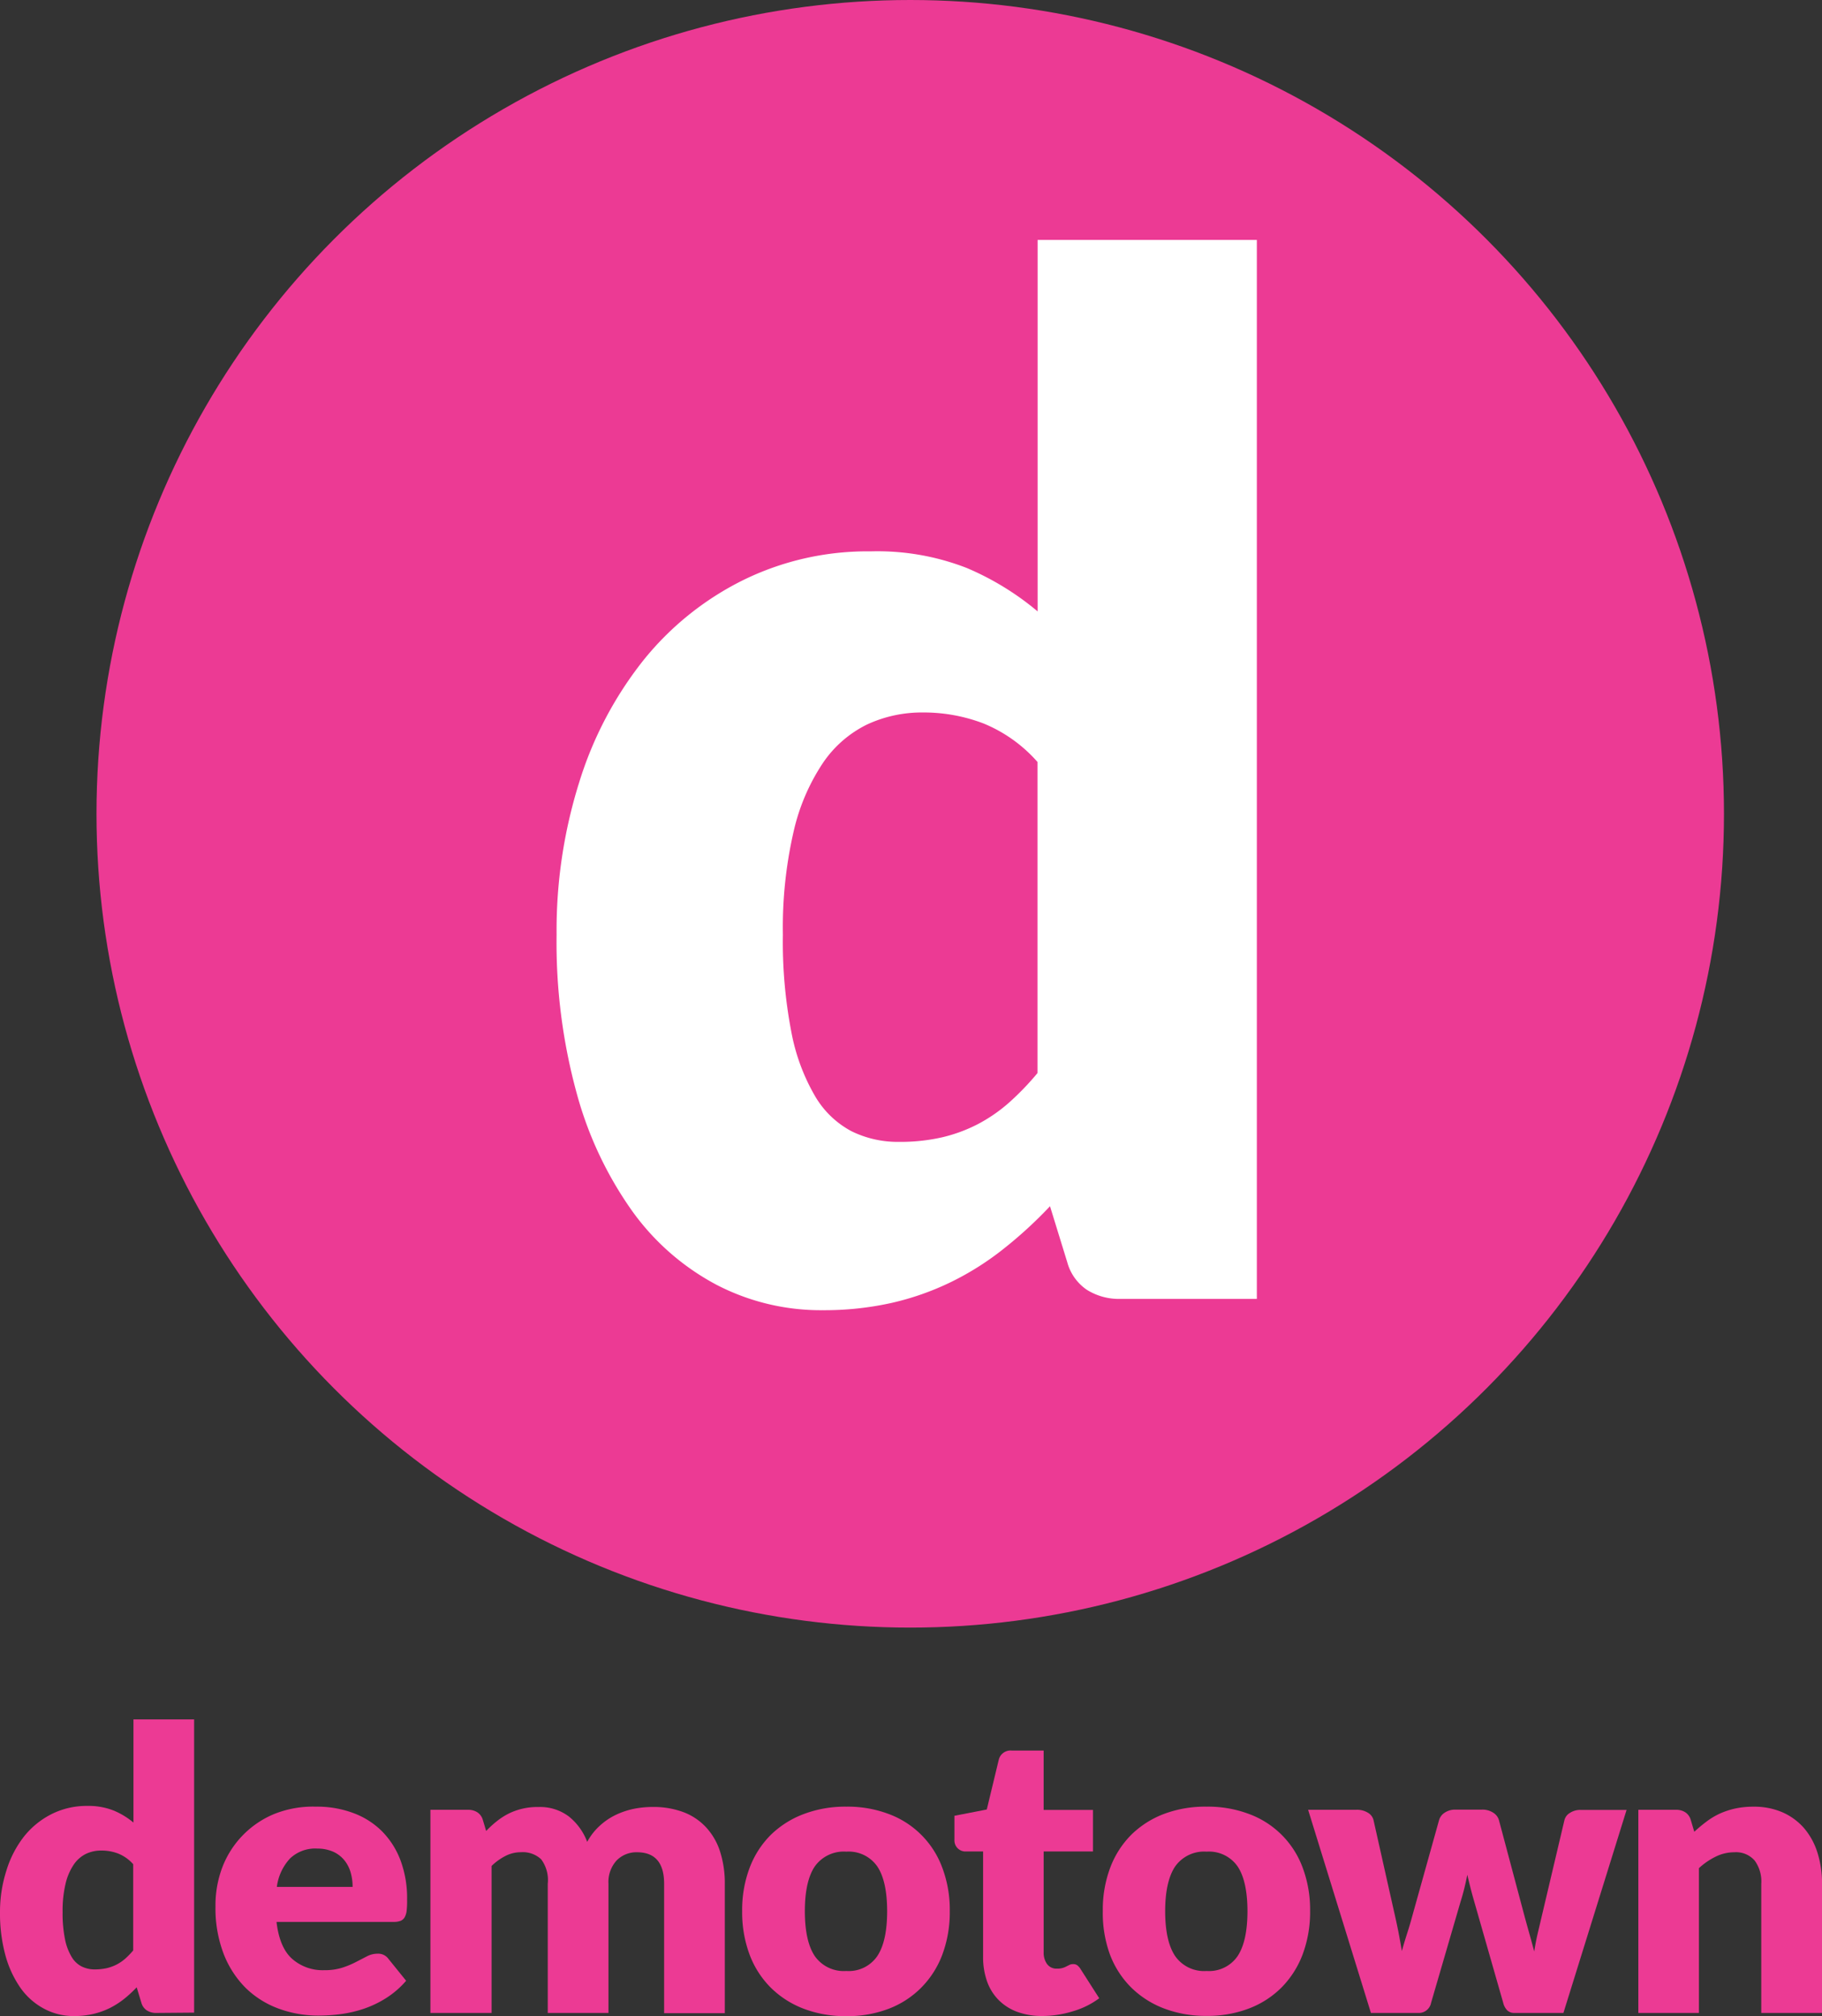 <!-- <svg viewBox="0 0 1190.55 669.69" xmlns="http://www.w3.org/2000/svg"><g fill="#fff"><path d="m627.36 310.07c-9.65 0-17.38 2.92-23 8.69v-43.2l-25 8.87v108.39h25v-6.47c5.63 5.77 13.35 8.69 23 8.69 21.61 0 38.53-18.66 38.53-42.49s-16.89-42.48-38.53-42.48zm13.31 42.46a18.07 18.07 0 1 1 -18.06-18.06 18.08 18.08 0 0 1 18.06 18.06z"/><path d="m547.47 356.2c0 10.13-5 15.71-14.12 15.71-9.71 0-13.17-7.13-13.17-13.8v-45.82h-25v49.3c0 23.11 15.2 33.45 30.27 33.45 9.35 0 17.27-3.08 22.05-8.52v6.3h25v-80.53h-25z"/><path d="m1013.94 310.07a29.59 29.59 0 0 0 -22.05 9.77v-7.55h-25v80.53h25v-43.91c0-10.13 5-15.71 14.12-15.71 9.71 0 13.17 7.13 13.17 13.81v45.81h25v-49.3c.04-23.11-15.18-33.45-30.24-33.45z"/><path d="m740.22 282.86-25 8.83v13.81a6.8 6.8 0 0 1 -6.79 6.79h-5.9v24.08h12.69v29.79c0 16.82 9.64 27.27 25.16 27.27a49.22 49.22 0 0 0 14.22-2.14l.43-.14v-24.45l-.9.45a16.67 16.67 0 0 1 -6.74 1.34c-4.7 0-7.08-2.62-7.08-7.79v-24.33h16.24v-24.08h-16.24z"/><path d="m703.68 368.49c-4.7 0-7.09-2.62-7.09-7.79v-85.14l-25.13 8.82v81.78c0 16.82 9.65 27.27 25.17 27.27a49.82 49.82 0 0 0 9.92-1.05l.5-.1v-24.1l-.71.1a17.64 17.64 0 0 1 -2.66.21z"/><path d="m802.43 310.07a42.46 42.46 0 1 0 42.47 42.46 42.51 42.51 0 0 0 -42.47-42.46zm18.07 42.46a18.07 18.07 0 1 1 -18.07-18.06 18.09 18.09 0 0 1 18.07 18.06z"/><path d="m451 310.07c-9.65 0-17.37 2.92-23 8.69v-43.2l-25 8.87v108.39h25v-6.47c5.63 5.77 13.36 8.69 23 8.69 21.61 0 38.53-18.66 38.53-42.49s-16.88-42.48-38.53-42.48zm13.31 42.46a18.06 18.06 0 1 1 -18.06-18.06 18.08 18.08 0 0 1 18.1 18.06z"/><path d="m935.94 312.05-10.19 39.88-12.28-39.88h-22.59l-12.29 39.88-10.18-39.88h-28.14l25.37 80.77h23.91l12.62-38.68 12.63 38.68h23.91l25.36-80.77z"/><path d="m244.61 263.25-25-15.36-7.61 12.37 14.74 9.06-14.74 8.68 7.6 12.39 24.91-14.7a7.27 7.27 0 0 0 .11-12.45z"/><path d="m368.33 271.1-19.82 4.06a29.08 29.08 0 0 1 -22.65 34.32 30.22 30.22 0 0 1 -3.51.49 121.2 121.2 0 0 0 3.65-29.91 77.41 77.41 0 0 0 -154.81-.46 75 75 0 0 0 .9 16.27 46.81 46.81 0 0 0 -3.33 81.71l10.55-17.25a26.58 26.58 0 0 1 -2.23-43.82c6.2 18.85 18.61 43.55 43.26 71.26a269.94 269.94 0 0 1 -50.49 15.34 10.11 10.11 0 0 0 -7.38 13.61l15.18 38.71 18.85-7.43-10.86-27.72a275.76 275.76 0 0 0 49.69-16.91c16.57 16.2 37.37 33.19 63.52 50.45a10.11 10.11 0 0 0 14.92-4.58l13.86-33.6-18.7-7.64-9.12 22.1a408.3 408.3 0 0 1 -45.42-36.52c28.5-16.64 49.23-38.23 60.85-63.48 1.58.15 3.16.23 4.75.23a49.68 49.68 0 0 0 9.92-1 49.32 49.32 0 0 0 38.42-58.2zm-102.33 89.76a165.92 165.92 0 0 1 -26.49 17.75c-14.34-15.42-27.09-32.56-36.07-51.11a120 120 0 0 1 -11.35-36.05c-1.69-12.65-.29-25.66 5.51-37.13a57.83 57.83 0 0 1 22.7-23.92 57.16 57.16 0 0 1 85.5 49.66c0 31.69-13.4 58.87-39.8 80.8z"/><path d="m264 310.91a19.79 19.79 0 0 1 -30-12.17l-17.9 10.54a40 40 0 0 0 58.9 18.59z"/></g></svg> -->
<svg id="Layer_1" data-name="Layer 1" xmlns="http://www.w3.org/2000/svg" viewBox="0 0 891.63 986.57"><rect x="0" y="0" width="891.63" height="986.57" fill="#333333" stroke="none"/><path d="M76.48,985a8.21,8.21,0,0,1-4.65-1.26A6.62,6.62,0,0,1,69.18,980l-2.29-7.55a59.52,59.52,0,0,1-6.23,5.75,41,41,0,0,1-7,4.45,38.64,38.64,0,0,1-8.14,2.88,41.57,41.57,0,0,1-9.43,1A30.57,30.57,0,0,1,21.68,983a33.14,33.14,0,0,1-11.43-9.94,51.16,51.16,0,0,1-7.53-16A77.94,77.94,0,0,1,0,935.6,66.29,66.29,0,0,1,3.24,915a51.19,51.19,0,0,1,8.65-16.51,40.65,40.65,0,0,1,13.47-10.85,38.17,38.17,0,0,1,17.34-3.94,33.36,33.36,0,0,1,12.92,2.26,37.65,37.65,0,0,1,9.69,5.88V841.37H95V984.85ZM46.38,963.7a27.27,27.27,0,0,0,5.91-.62,21.52,21.52,0,0,0,4.81-1.77,22,22,0,0,0,4.2-2.88,41,41,0,0,0,3.88-4V912.22a19.51,19.51,0,0,0-7.33-5.2,22.55,22.55,0,0,0-8.21-1.48,17.27,17.27,0,0,0-7.55,1.61,15.57,15.57,0,0,0-6,5.26,28.19,28.19,0,0,0-4,9.34,56.85,56.85,0,0,0-1.45,13.88,63.2,63.2,0,0,0,1.16,13.24,26.91,26.91,0,0,0,3.23,8.66A12.07,12.07,0,0,0,40,962.28,14.14,14.14,0,0,0,46.38,963.7Z" style="fill:#ec3a94"/><path d="M154.67,884.06a50.67,50.67,0,0,1,18.08,3.07A39,39,0,0,1,186.83,896,40.27,40.27,0,0,1,196,910.35a52.85,52.85,0,0,1,3.22,19.21A39.8,39.8,0,0,1,199,935a8.38,8.38,0,0,1-1,3.23,4,4,0,0,1-2.07,1.74,9.56,9.56,0,0,1-3.23.49H135.32q1.45,12.46,7.56,18a22.57,22.57,0,0,0,15.82,5.62,28.11,28.11,0,0,0,8.92-1.26,43.45,43.45,0,0,0,6.65-2.78l5.36-2.77a11.09,11.09,0,0,1,5.13-1.26,6.15,6.15,0,0,1,5.37,2.58l8.62,10.66a43.88,43.88,0,0,1-9.92,8.56,51.25,51.25,0,0,1-10.91,5.19,61.58,61.58,0,0,1-11.21,2.59,84.79,84.79,0,0,1-10.69.71,56,56,0,0,1-19.6-3.39,45.33,45.33,0,0,1-16.15-10.11,48.06,48.06,0,0,1-10.82-16.7,62.34,62.34,0,0,1-4-23.18,52.46,52.46,0,0,1,3.23-18.86,46,46,0,0,1,25.22-26.29A51,51,0,0,1,154.67,884.06Zm.58,20.51a17.85,17.85,0,0,0-13.31,4.84,25.14,25.14,0,0,0-6.46,13.92h37.08a25.8,25.8,0,0,0-.91-6.88,17,17,0,0,0-3-6,15,15,0,0,0-5.42-4.26,18.76,18.76,0,0,0-7.88-1.61Z" style="fill:#ec3a94"/><path d="M210.63,985v-99.4H229a8.14,8.14,0,0,1,4.65,1.26,6.63,6.63,0,0,1,2.65,3.74l1.61,5.36a50.43,50.43,0,0,1,5.17-4.74,34.5,34.5,0,0,1,5.81-3.75,31.57,31.57,0,0,1,14.6-3.23,23.39,23.39,0,0,1,14.92,4.65,29.08,29.08,0,0,1,8.95,12.4,29.62,29.62,0,0,1,6.1-7.84,32.08,32.08,0,0,1,7.75-5.3,38.66,38.66,0,0,1,8.82-3,47.25,47.25,0,0,1,9.27-.94,42.09,42.09,0,0,1,15.11,2.52,29.06,29.06,0,0,1,11.08,7.4A31.54,31.54,0,0,1,352.37,906a50.73,50.73,0,0,1,2.33,15.95v63.17H325V921.81c0-10.27-4.43-15.43-13.24-15.43a13.55,13.55,0,0,0-10,4,15.65,15.65,0,0,0-4,11.46V985H268.05V921.81a17,17,0,0,0-3.23-12,13.12,13.12,0,0,0-9.88-3.45,16.45,16.45,0,0,0-7.62,1.84,28,28,0,0,0-6.75,4.87V985Z" style="fill:#ec3a94"/><path d="M414.18,884.06a56.83,56.83,0,0,1,20.61,3.55,44.26,44.26,0,0,1,26.32,26.29,58.2,58.2,0,0,1,3.68,21.22,59.19,59.19,0,0,1-3.68,21.44,45.63,45.63,0,0,1-10.37,16.15A45,45,0,0,1,434.79,983a56.85,56.85,0,0,1-20.61,3.58A57.49,57.49,0,0,1,393.45,983a46.3,46.3,0,0,1-16.15-10.27,45.25,45.25,0,0,1-10.43-16.15,59.19,59.19,0,0,1-3.68-21.44,58.2,58.2,0,0,1,3.68-21.22,45.33,45.33,0,0,1,10.43-16.15,46.53,46.53,0,0,1,16.15-10.14A57.46,57.46,0,0,1,414.18,884.06Zm0,80.41a16.89,16.89,0,0,0,15.12-7.26q4.84-7.25,4.84-22c0-9.68-1.61-17.14-4.84-21.92a17,17,0,0,0-15.12-7.21,17.4,17.4,0,0,0-15.43,7.21c-3.23,4.78-4.88,12.11-4.88,21.92s1.65,17.18,4.88,22A17.31,17.31,0,0,0,414.18,964.47Z" style="fill:#ec3a94"/><path d="M510.23,986.5a34.93,34.93,0,0,1-12.53-2.07,24.83,24.83,0,0,1-9.08-5.84,24.38,24.38,0,0,1-5.62-9.14,35.15,35.15,0,0,1-1.9-12V906h-8.46a5.4,5.4,0,0,1-5.57-5.21,4.53,4.53,0,0,1,0-.64V888.52l15.83-3.07,5.84-24.25a5.94,5.94,0,0,1,6.46-4.59h15.53v29.06h24.13V906H510.74v49.37a9.37,9.37,0,0,0,1.65,5.69,5.66,5.66,0,0,0,4.85,2.26,8.91,8.91,0,0,0,4.65-1.1l1.55-.77a3.71,3.71,0,0,1,1.68-.33,3.26,3.26,0,0,1,2.13.62,7.09,7.09,0,0,1,1.68,2l9,14.08A40.49,40.49,0,0,1,525,984.2,51.19,51.19,0,0,1,510.23,986.5Z" style="fill:#ec3a94"/><path d="M590.51,884.06a56.83,56.83,0,0,1,20.61,3.55,44.24,44.24,0,0,1,26.32,26.19A58.41,58.41,0,0,1,641.12,935a59.15,59.15,0,0,1-3.68,21.44,46.06,46.06,0,0,1-10.34,16.15,45.16,45.16,0,0,1-16,10.27,56.86,56.86,0,0,1-20.61,3.59,57.5,57.5,0,0,1-20.73-3.59,46.3,46.3,0,0,1-16.15-10.27,45.25,45.25,0,0,1-10.43-16.15A59.12,59.12,0,0,1,539.68,935a58.2,58.2,0,0,1,3.68-21.22,45.3,45.3,0,0,1,10.43-16.14,46.15,46.15,0,0,1,16.15-10.14A57.47,57.47,0,0,1,590.51,884.06Zm0,80.41a16.89,16.89,0,0,0,15.12-7.26q4.83-7.25,4.84-22c0-9.68-1.62-17.14-4.84-21.92a17,17,0,0,0-15.12-7.21,17.34,17.34,0,0,0-15.4,7.21c-3.23,4.78-4.91,12.11-4.91,21.92s1.65,17.18,4.91,22A17.24,17.24,0,0,0,590.51,964.47Z" style="fill:#ec3a94"/><path d="M640.15,885.58h23.77a10.12,10.12,0,0,1,5.49,1.45,5.71,5.71,0,0,1,2.77,3.71l10,44.57q1.17,5.07,2.13,9.88c.62,3.23,1.2,6.46,1.71,9.5.91-3.23,1.84-6.3,2.85-9.43s1.93-6.46,2.9-10l12.47-44.63A6.43,6.43,0,0,1,707,887a9.06,9.06,0,0,1,5.08-1.49h13.24a9.61,9.61,0,0,1,5.39,1.49,6.44,6.44,0,0,1,2.84,3.71l11.89,44.63q1.35,5.07,2.71,9.88t2.65,9.69c.51-3.23,1.13-6.46,1.87-9.53s1.52-6.45,2.36-10l10.52-44.57a5.68,5.68,0,0,1,2.75-3.71,9.14,9.14,0,0,1,5.1-1.45H796L765.09,985H740.94a4.89,4.89,0,0,1-3.23-1.16,7.94,7.94,0,0,1-2.1-3.85l-14.18-49.54c-.64-2.22-1.26-4.42-1.81-6.62s-1.09-4.32-1.55-6.45c-.45,2.22-.93,4.42-1.48,6.65s-1.16,4.42-1.87,6.65L700.34,980a6.12,6.12,0,0,1-6.45,5h-23Z" style="fill:#ec3a94"/><path d="M801.75,985v-99.4h18.37a8,8,0,0,1,4.66,1.26,6.56,6.56,0,0,1,2.64,3.74l1.71,5.75a74.58,74.58,0,0,1,6-5,35.82,35.82,0,0,1,6.46-3.88,38.39,38.39,0,0,1,7.55-2.49,40.8,40.8,0,0,1,8.88-.9,34.79,34.79,0,0,1,14.41,2.81A30,30,0,0,1,883,894.75a34.09,34.09,0,0,1,6.46,12,49.73,49.73,0,0,1,2.19,15.08V985H861.91V921.81a17.26,17.26,0,0,0-3.23-11.37,12,12,0,0,0-9.85-4.06,20.4,20.4,0,0,0-9.2,2.13,34.11,34.11,0,0,0-8.23,5.65V985Z" style="fill:#ec3a94"/><circle cx="445.44" cy="398.22" r="398.22" style="fill:#ec3a94"/><path d="M548.59,635.59a29.52,29.52,0,0,1-16.79-4.49,23.92,23.92,0,0,1-9.53-13.5l-8.43-27.35A210.49,210.49,0,0,1,491.24,611a140.18,140.18,0,0,1-25.45,16.15,134.07,134.07,0,0,1-29.42,10.4,151.59,151.59,0,0,1-33.84,3.58,110.63,110.63,0,0,1-51.93-12.46,119.77,119.77,0,0,1-41.18-36,181.51,181.51,0,0,1-27.19-57.65,278.82,278.82,0,0,1-9.85-77.7,241.66,241.66,0,0,1,11.08-74.56,182.6,182.6,0,0,1,31.32-59.56A145.39,145.39,0,0,1,363.42,284a137.94,137.94,0,0,1,62.65-14.2A120.4,120.4,0,0,1,473,277.89a136.62,136.62,0,0,1,34.78,21.29V117.42H615.06V635.59Zm-108.7-76.83a91.73,91.73,0,0,0,21.28-2.26A75.5,75.5,0,0,0,478.68,550a77.46,77.46,0,0,0,15.05-10.4,132.61,132.61,0,0,0,14-14.53V372.87A71,71,0,0,0,481.26,354a82,82,0,0,0-29.58-5.36,63.5,63.5,0,0,0-27.36,5.88,55.72,55.72,0,0,0-21.63,18.86,100.46,100.46,0,0,0-14.37,33.75,209.57,209.57,0,0,0-5.2,50.18,231.88,231.88,0,0,0,4.16,47.76,97.9,97.9,0,0,0,11.6,31.33,45.22,45.22,0,0,0,17.82,17.15A51.19,51.19,0,0,0,439.89,558.76Z" style="fill:#fff"/></svg>